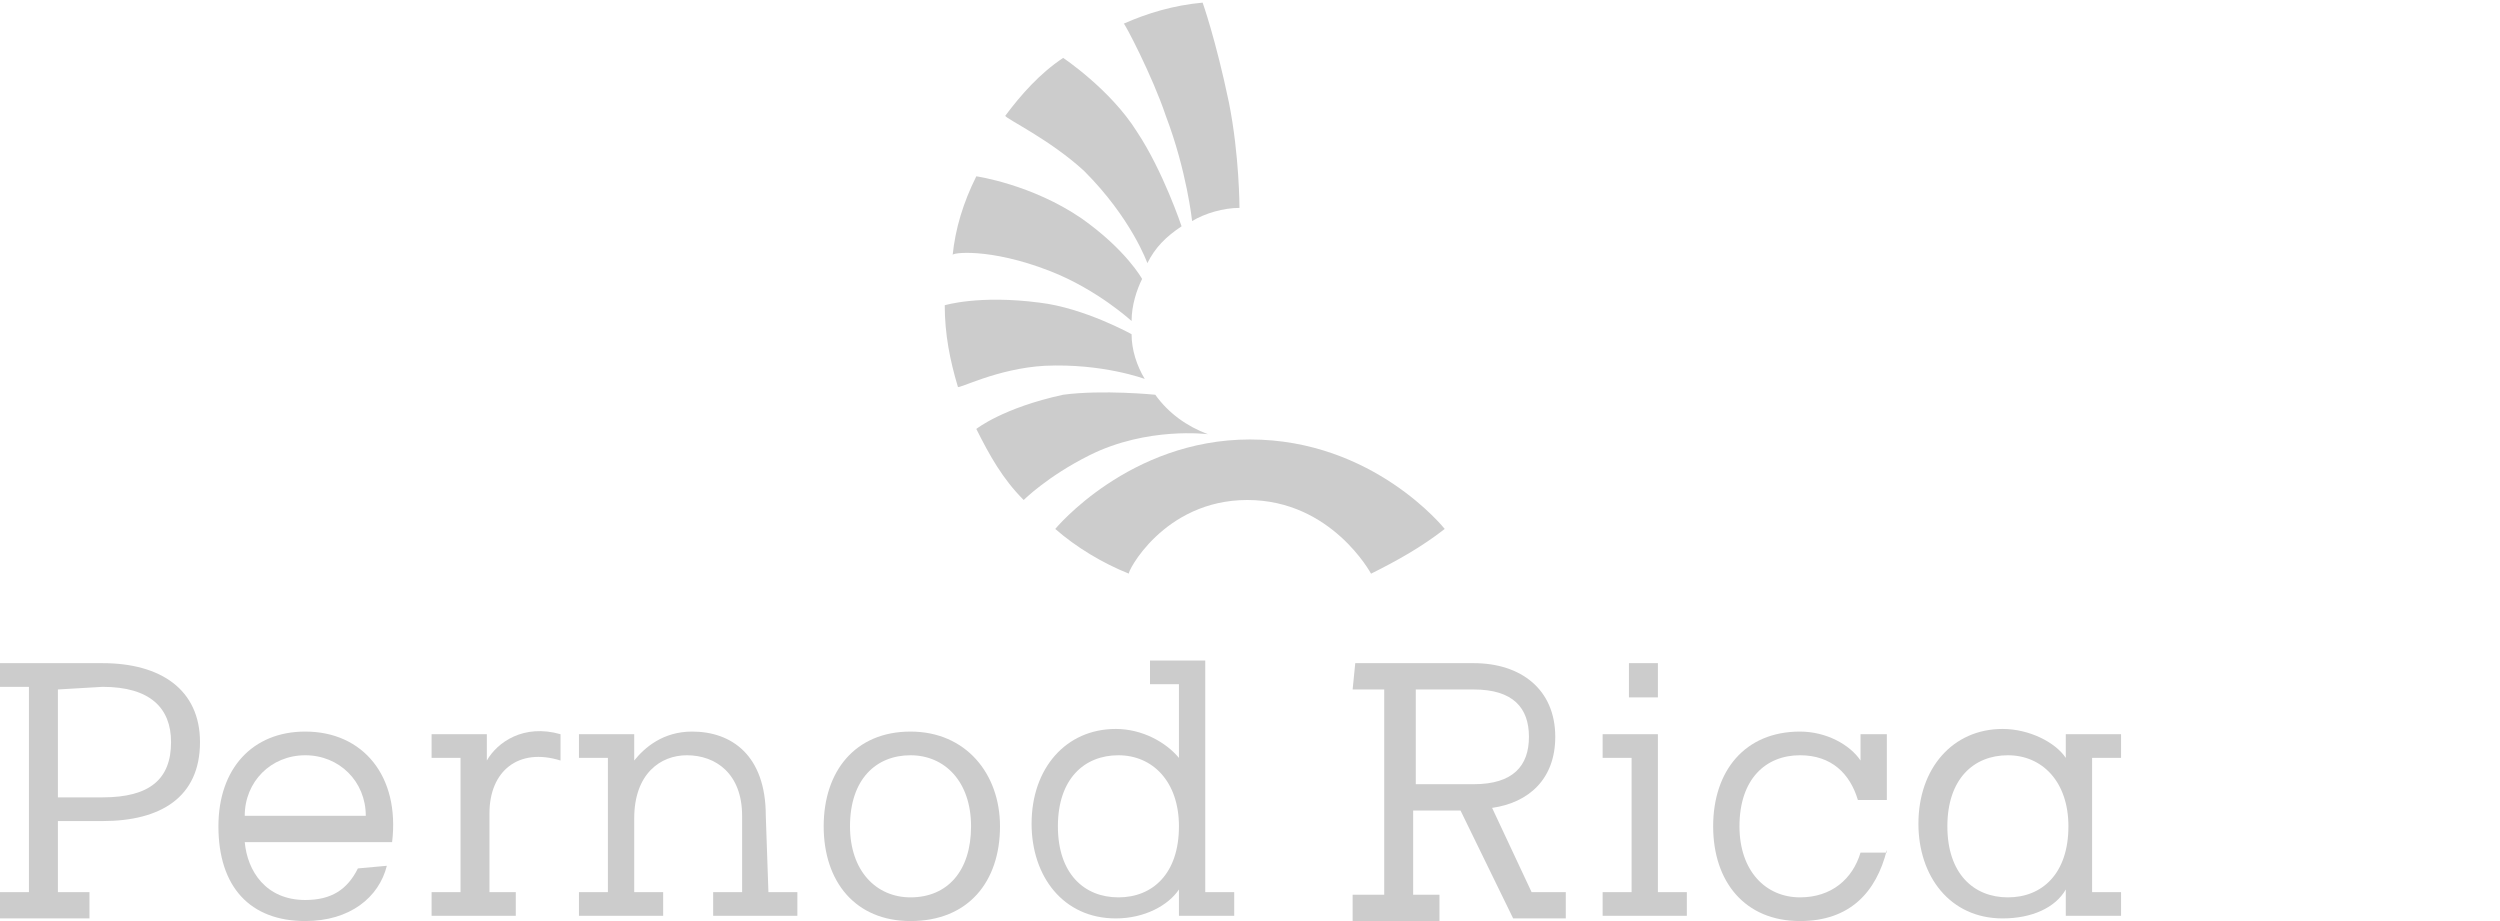 <?xml version="1.0" encoding="utf-8"?>
<!-- Generator: Adobe Illustrator 26.0.1, SVG Export Plug-In . SVG Version: 6.00 Build 0)  -->
<svg version="1.1" id="Layer_1" xmlns="http://www.w3.org/2000/svg" xmlns:xlink="http://www.w3.org/1999/xlink" x="0px" y="0px"
	 viewBox="0 0 95 35" style="enable-background:new 0 0 95 35;" xml:space="preserve">
<style type="text/css">
	.st0{fill:#CCCCCC;}
</style>
<g>
	<g transform="translate(518.4 1e-4)">
		<path id="a" class="st0" d="M88.4,31.4c0,1.8,1,2.7,2.3,2.7c1.3,0,2.3-0.9,2.3-2.7c0-1.7-1-2.7-2.3-2.7
			C89.5,28.7,88.4,29.6,88.4,31.4z M94,33.9h1.1v0.9h-2.1v-1c-0.4,0.6-1.3,1.1-2.4,1.1c-2,0-3.2-1.6-3.2-3.6c0-2.1,1.3-3.6,3.2-3.6
			c1,0,1.9,0.5,2.4,1.1v-2.8l-1.1,0v-0.9H94V33.9z"/>
	</g>
	<g transform="translate(706.5,2e-4)">
		<path id="b" class="st0" d="M84.2,33.9h1.1v0.9l-3.2,0v-0.9h1.1v-5.1h-1.1v-0.9h2.1v1c0.4-0.7,1.4-1.4,2.8-1v1
			c-1.6-0.5-2.7,0.4-2.7,2V33.9z"/>
	</g>
	<g transform="matrix(-1 0 0 1 1021.1 9e-4)">
		<g id="c">
			<g>
				<path class="st0" d="M54.9,10.3c-1.8,0.7-3.1,1.9-3.1,1.9c0-0.6-0.2-1.2-0.4-1.6c0,0,0.6-1.1,2.3-2.3c1.9-1.3,4-1.6,4-1.6
					c0.5,1,0.8,2,0.9,3C58.7,9.6,57.1,9.4,54.9,10.3L54.9,10.3z"/>
				<path class="st0" d="M53.5,6.5c-1.8,1.7-2.4,3.5-2.4,3.5c-0.3-0.6-0.7-1-1.3-1.4c0,0,0.7-2.1,1.7-3.6c1-1.6,2.8-2.8,2.8-2.8
					c0.9,0.6,1.6,1.4,2.2,2.2C56.6,4.5,54.9,5.3,53.5,6.5L53.5,6.5z"/>
				<path class="st0" d="M50.4,4.4c-0.8,2.1-1,4-1,4c-0.5-0.3-1.2-0.5-1.8-0.5c0,0,0-2,0.4-4c0.5-2.4,1-3.8,1-3.8
					c1.1,0.1,2.1,0.4,3,0.8C52.1,0.8,51,2.9,50.4,4.4L50.4,4.4z"/>
			</g>
			<path class="st0" d="M53.4,17.3c-2.2-1.1-4.5-0.8-4.5-0.8c0.8-0.3,1.5-0.8,2-1.5c0,0,2-0.2,3.5,0c2.3,0.5,3.3,1.3,3.3,1.3
				c-0.5,1-1,1.9-1.8,2.7C55.9,19,55,18.1,53.4,17.3L53.4,17.3z"/>
			<path class="st0" d="M55,13.9c-2.2-0.1-3.8,0.5-3.8,0.5c0.3-0.5,0.5-1.1,0.5-1.7c0,0,1.8-1,3.5-1.2c2.3-0.3,3.6,0.1,3.6,0.1
				c0,1.1-0.2,2.1-0.5,3.1C58.3,14.8,56.9,14,55,13.9L55,13.9z"/>
		</g>
	</g>
	<g id="c_00000042006850094942129650000015542586943904630185_">
		<g>
			<path class="st0" d="M39.9,10.3c1.8,0.7,3.1,1.9,3.1,1.9c0-0.6,0.2-1.2,0.4-1.6c0,0-0.6-1.1-2.3-2.3c-1.9-1.3-4-1.6-4-1.6
				c-0.5,1-0.8,2-0.9,3C36.1,9.6,37.6,9.4,39.9,10.3L39.9,10.3z"/>
			<path class="st0" d="M41.2,6.5C43,8.3,43.6,10,43.6,10c0.3-0.6,0.7-1,1.3-1.4c0,0-0.7-2.1-1.7-3.6c-1-1.6-2.8-2.8-2.8-2.8
				c-0.9,0.6-1.6,1.4-2.2,2.2C38.2,4.5,39.9,5.3,41.2,6.5L41.2,6.5z"/>
			<path class="st0" d="M44.3,4.4c0.8,2.1,1,4,1,4c0.5-0.3,1.2-0.5,1.8-0.5c0,0,0-2-0.4-4c-0.5-2.4-1-3.8-1-3.8
				c-1.1,0.1-2.1,0.4-3,0.8C42.7,0.8,43.8,2.9,44.3,4.4L44.3,4.4z"/>
		</g>
		<path class="st0" d="M41.4,17.3c2.2-1.1,4.5-0.8,4.5-0.8c-0.8-0.3-1.5-0.8-2-1.5c0,0-2-0.2-3.5,0c-2.3,0.5-3.3,1.3-3.3,1.3
			c0.5,1,1,1.9,1.8,2.7C38.9,19,39.8,18.1,41.4,17.3L41.4,17.3z"/>
		<path class="st0" d="M39.7,13.9c2.2-0.1,3.8,0.5,3.8,0.5c-0.3-0.5-0.5-1.1-0.5-1.7c0,0-1.8-1-3.5-1.2c-2.3-0.3-3.6,0.1-3.6,0.1
			c0,1.1,0.2,2.1,0.5,3.1C36.4,14.8,37.9,14,39.7,13.9L39.7,13.9z"/>
	</g>
	<g>
		<path class="st0" d="M47.4,19c3.2,0,4.7,2.8,4.7,2.8c1-0.5,1.9-1,2.8-1.7c0,0-2.7-3.4-7.4-3.4c-4.6,0-7.4,3.4-7.4,3.4
			c0.8,0.7,1.8,1.3,2.8,1.7C42.8,21.8,44.2,19,47.4,19L47.4,19z"/>
		<path class="st0" d="M2.2,26.2v4.1h1.7c1.8,0,2.6-0.7,2.6-2.1c0-1.3-0.8-2.1-2.6-2.1L2.2,26.2z M2.2,33.9h1.2v1h-3.5v-1h1.2l0-7.8
			h-1.2v-0.9l4,0c2.2,0,3.7,1,3.7,3c0,2.1-1.5,3-3.7,3H2.2L2.2,33.9z"/>
		<path class="st0" d="M13.9,31c0-1.3-1-2.3-2.3-2.3c-1.3,0-2.3,1-2.3,2.3H13.9z M14.7,32.9c-0.3,1.2-1.4,2.1-3.1,2.1
			c-2.1,0-3.3-1.3-3.3-3.6c0-2.2,1.3-3.6,3.3-3.6c2.2,0,3.6,1.7,3.3,4.2l-5.6,0c0.1,1.1,0.8,2.2,2.3,2.2c1,0,1.6-0.4,2-1.2
			L14.7,32.9z"/>
		<path id="b_00000139273828903534554210000002871552470519828643_" class="st0" d="M18.5,33.9h1.1v0.9l-3.2,0v-0.9h1.1v-5.1h-1.1
			v-0.9h2.1v1c0.4-0.7,1.4-1.4,2.8-1v1c-1.6-0.5-2.7,0.4-2.7,2V33.9z"/>
		<path class="st0" d="M29.2,33.9h1.1l0,0.9h-3.2v-0.9h1.1l0-2.9c0-1.6-1-2.3-2.1-2.3c-1,0-2,0.7-2,2.4v2.8h1.1v0.9h-3.2v-0.9h1.1
			v-5.1h-1.1v-0.9l2.1,0v1c0.4-0.5,1.1-1.1,2.2-1.1c1.5,0,2.8,0.9,2.8,3.2L29.2,33.9z"/>
		<path class="st0" d="M34.6,34.1c1.4,0,2.3-1,2.3-2.7c0-1.7-1-2.7-2.3-2.7c-1.3,0-2.3,0.9-2.3,2.7C32.3,33.1,33.3,34.1,34.6,34.1
			L34.6,34.1z M34.6,27.8c2.1,0,3.4,1.6,3.4,3.6c0,2.1-1.2,3.6-3.4,3.6c-2.1,0-3.3-1.5-3.3-3.6C31.3,29.3,32.5,27.8,34.6,27.8z"/>
		<path id="a_00000075140226905050001100000001131198463716738710_" class="st0" d="M40.2,31.4c0,1.8,1,2.7,2.3,2.7
			c1.3,0,2.3-0.9,2.3-2.7c0-1.7-1-2.7-2.3-2.7C41.2,28.7,40.2,29.6,40.2,31.4z M45.8,33.9h1.1v0.9h-2.1v-1c-0.4,0.6-1.3,1.1-2.4,1.1
			c-2,0-3.2-1.6-3.2-3.6c0-2.1,1.3-3.6,3.2-3.6c1,0,1.9,0.5,2.4,1.1v-2.8l-1.1,0v-0.9h2.1V33.9z"/>
		<path class="st0" d="M53.8,26.2v3.6H56c1.5,0,2.1-0.7,2.1-1.8c0-1.1-0.6-1.8-2.1-1.8H53.8z M51.5,25.2H56c1.8,0,3.1,1,3.1,2.8
			c0,1.6-1,2.5-2.4,2.7l1.5,3.2h1.3v1h-2l-2-4.1h-1.8v3.2h1v1l-3.3,0v-1h1.2l0-7.8h-1.2L51.5,25.2z"/>
		<path class="st0" d="M61.8,26.5H63v-1.3h-1.1V26.5z M63,33.9h1.1v0.9h-3.2v-0.9h1.1v-5.1h-1.1v-0.9H63V33.9z"/>
		<path class="st0" d="M71.7,32.3c-0.4,1.6-1.4,2.7-3.3,2.7c-2.1,0-3.3-1.5-3.3-3.6c0-2.1,1.2-3.6,3.3-3.6c1,0,1.9,0.5,2.3,1.1v-1h1
			v2.5h-1.1c-0.3-1-1-1.7-2.2-1.7c-1.3,0-2.3,0.9-2.3,2.7c0,1.7,1,2.7,2.3,2.7c1.2,0,2-0.7,2.3-1.7H71.7z"/>
		<path class="st0" d="M74,31.4c0,1.8,1,2.7,2.3,2.7s2.3-0.9,2.3-2.7c0-1.7-1-2.7-2.3-2.7C75,28.7,74,29.6,74,31.4z M78.5,27.9
			l2.1,0v0.9h-1.1v5.1h1.1v0.9h-2.1v-1c-0.4,0.7-1.3,1.1-2.4,1.1c-2,0-3.2-1.6-3.2-3.6c0-2.1,1.3-3.6,3.2-3.6c1,0,2,0.5,2.4,1.1
			L78.5,27.9z"/>
	</g>
</g>
</svg>
